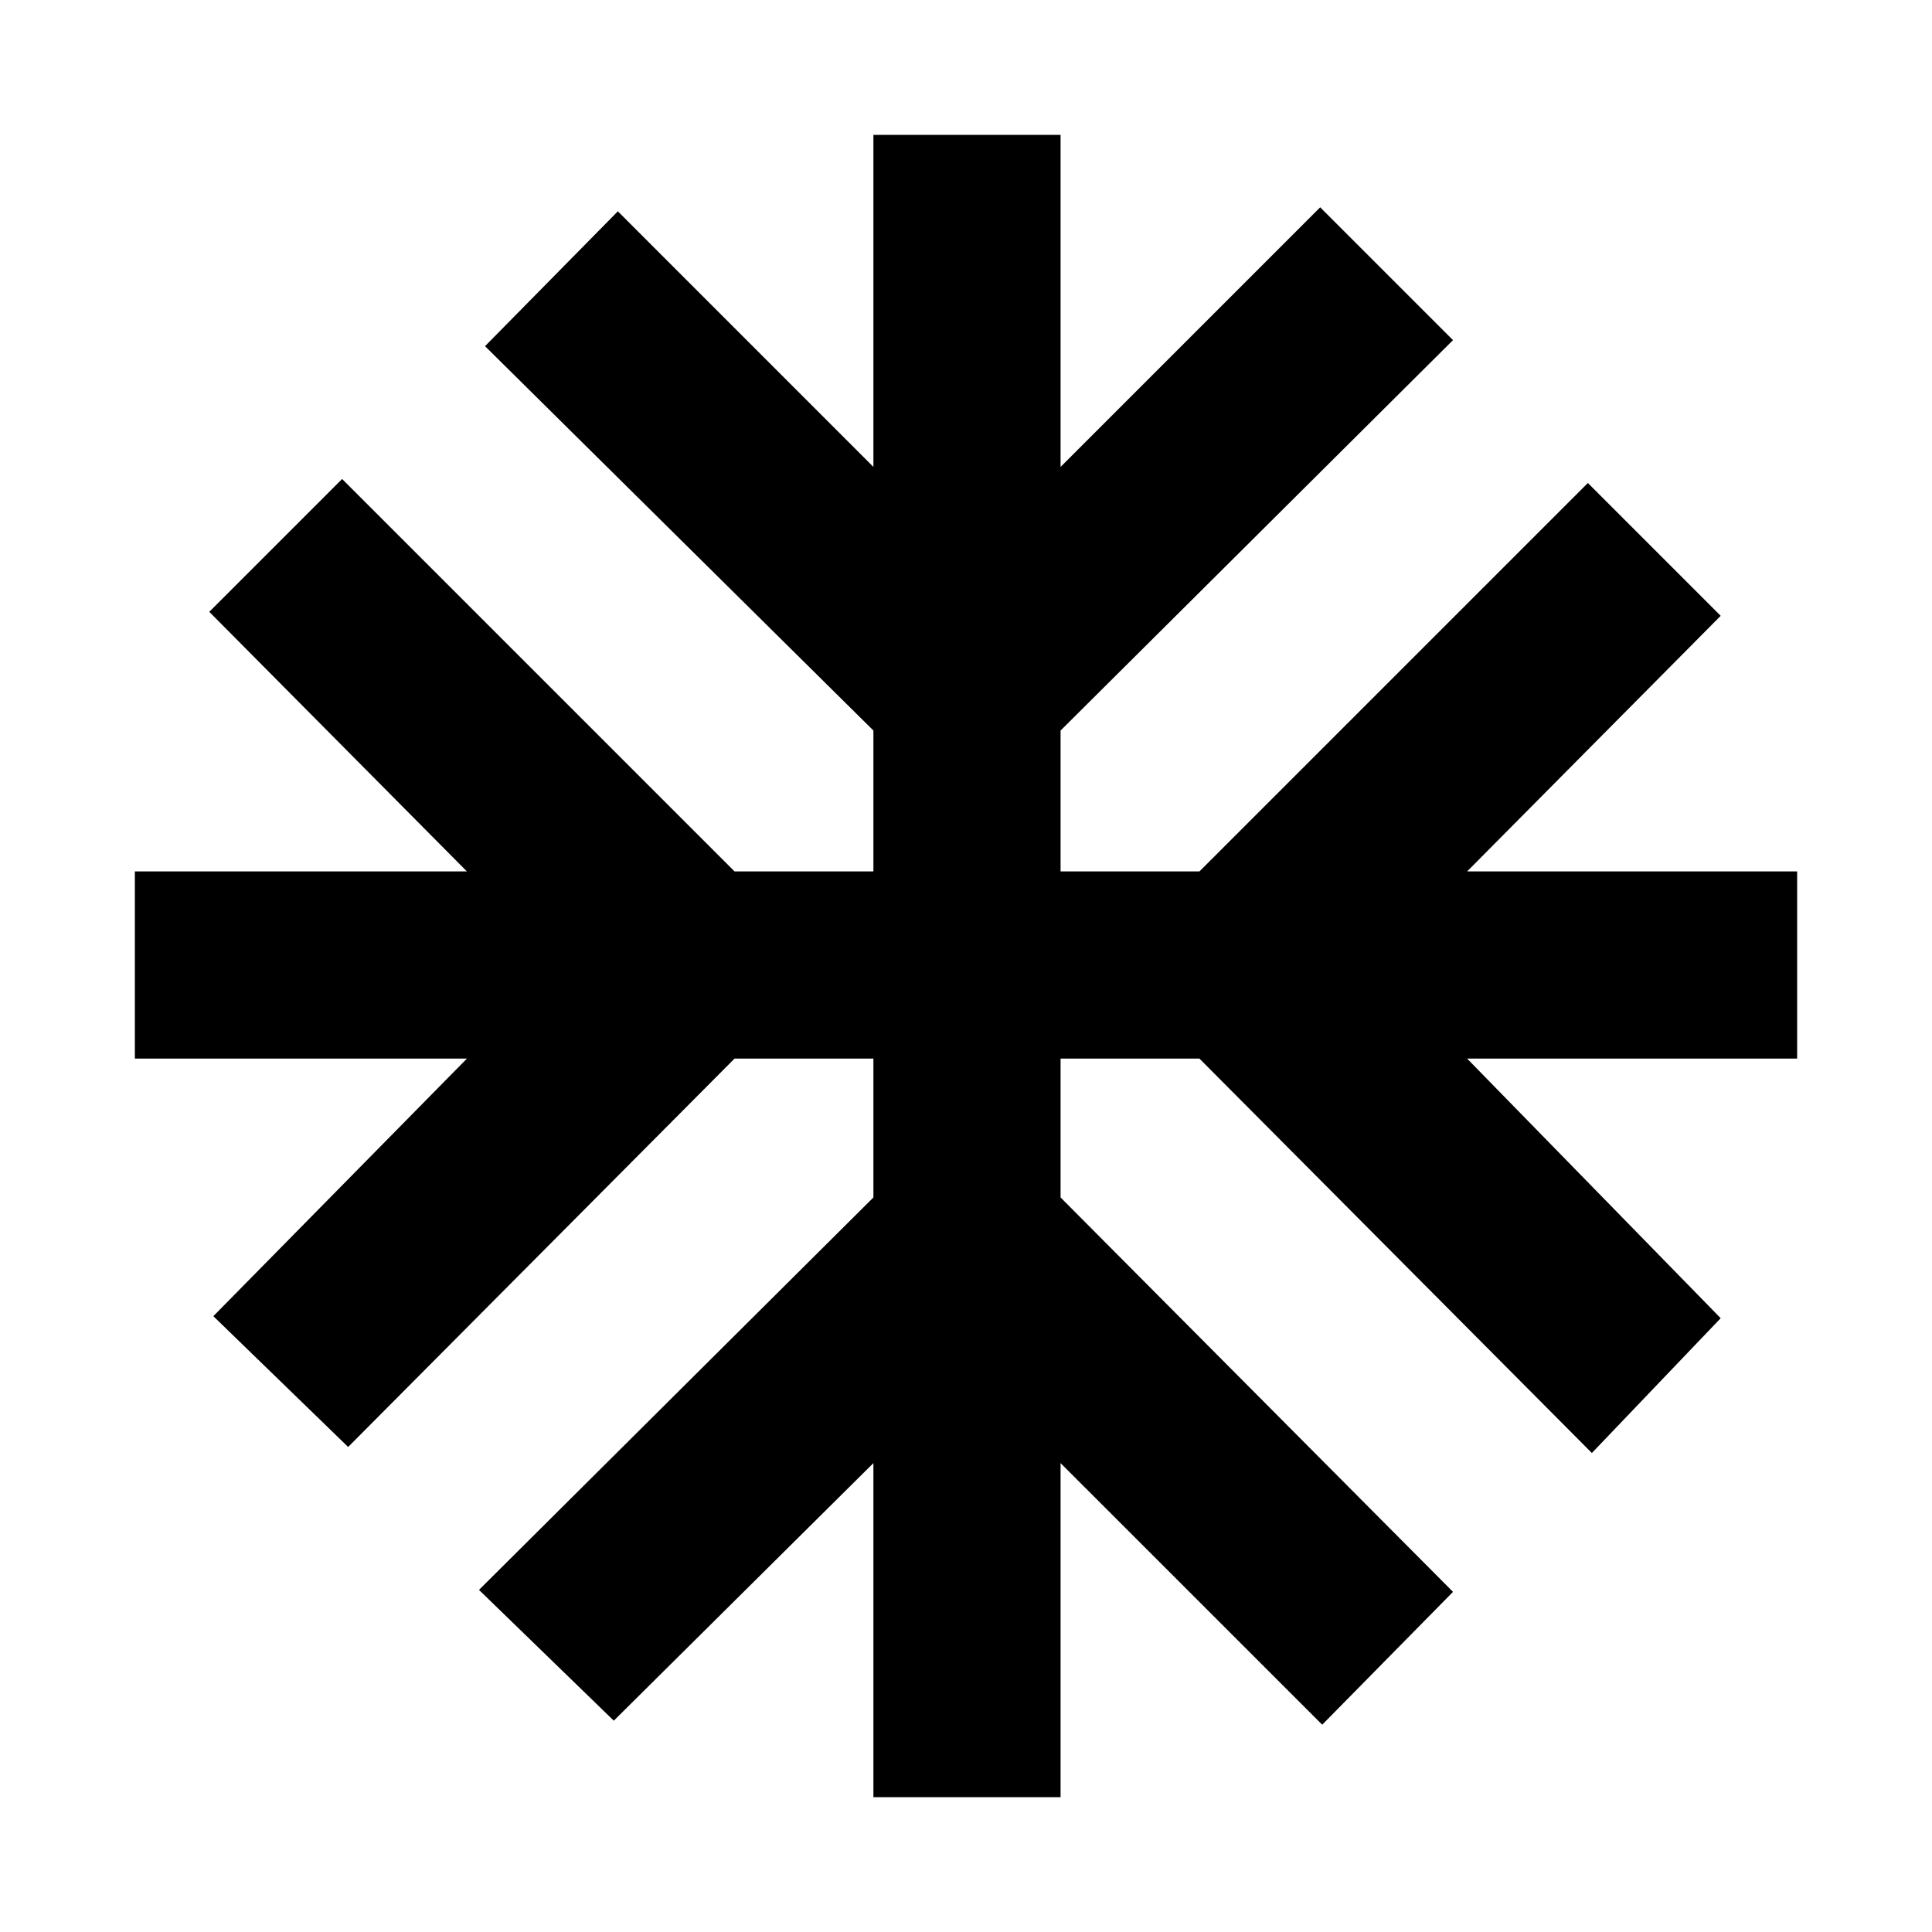 <svg xmlns="http://www.w3.org/2000/svg" height="40" width="40"><path d="M18.083 37.208V30.292L12.708 35.625L9.917 32.917L18.083 24.792V21.917H15.208L7.208 29.958L4.417 27.25L9.667 21.917H2.792V18.042H9.667L4.333 12.667L7.083 9.917L15.208 18.042H18.083V15.125L10.042 7.167L12.792 4.375L18.083 9.667V2.792H21.958V9.667L27.333 4.292L30.083 7.042L21.958 15.125V18.042H24.833L32.875 10L35.625 12.75L30.375 18.042H37.208V21.917H30.375L35.625 27.292L32.958 30.083L24.833 21.917H21.958V24.792L30.083 32.958L27.375 35.708L21.958 30.292V37.208Z"/></svg>